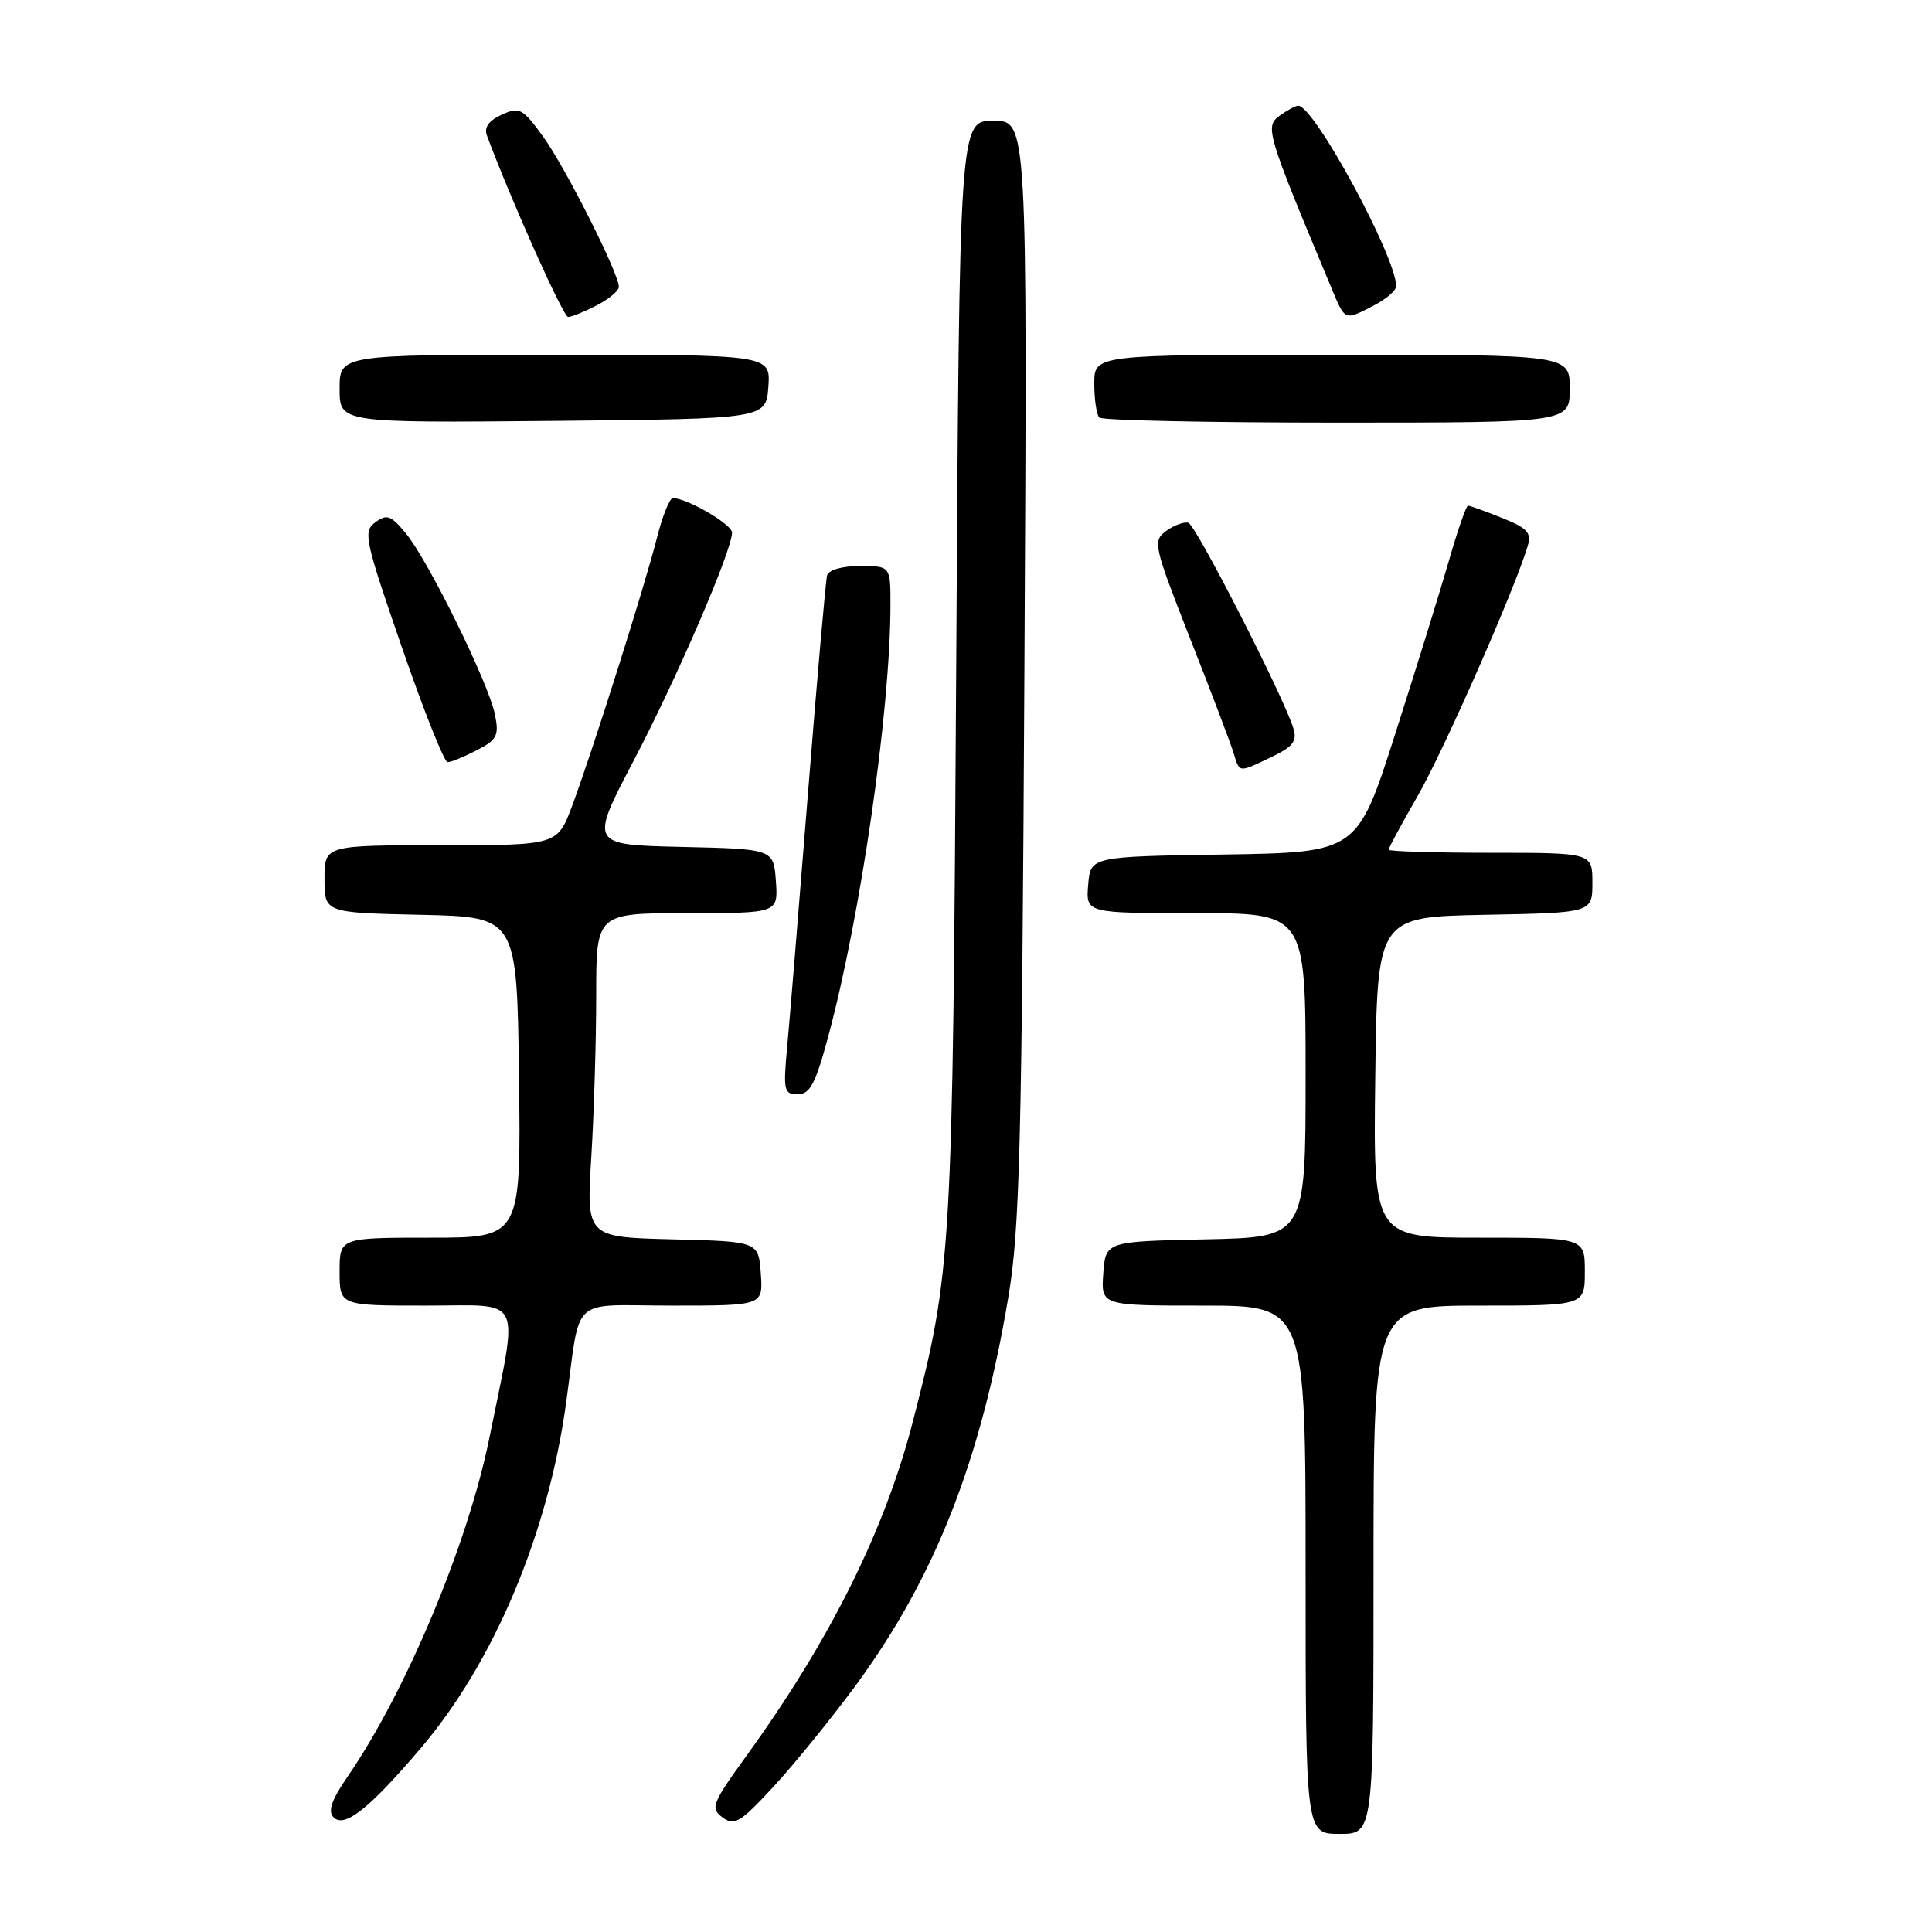 <?xml version="1.0" encoding="UTF-8" standalone="no"?>
<!DOCTYPE svg PUBLIC "-//W3C//DTD SVG 1.1//EN" "http://www.w3.org/Graphics/SVG/1.1/DTD/svg11.dtd" >
<svg xmlns="http://www.w3.org/2000/svg" xmlns:xlink="http://www.w3.org/1999/xlink" version="1.1" viewBox="0 0 256 256">
 <g >
 <path fill="currentColor"
d=" M 182.00 208.00 C 182.00 173.00 182.00 173.00 196.00 173.00 C 210.00 173.00 210.00 173.00 210.00 168.50 C 210.00 164.00 210.00 164.00 195.98 164.00 C 181.96 164.00 181.96 164.00 182.23 142.75 C 182.50 121.50 182.50 121.50 196.75 121.22 C 211.00 120.95 211.00 120.95 211.00 116.97 C 211.00 113.00 211.00 113.00 197.50 113.00 C 190.07 113.00 184.00 112.81 184.00 112.59 C 184.00 112.36 185.76 109.10 187.92 105.34 C 191.39 99.27 200.74 78.03 202.42 72.37 C 202.96 70.58 202.40 69.98 199.01 68.62 C 196.78 67.73 194.76 67.00 194.52 67.00 C 194.28 67.00 193.15 70.26 192.00 74.25 C 190.85 78.24 187.65 88.58 184.88 97.23 C 179.85 112.95 179.85 112.95 162.18 113.23 C 144.50 113.50 144.50 113.50 144.19 117.25 C 143.88 121.00 143.88 121.00 158.44 121.00 C 173.00 121.00 173.00 121.00 173.00 142.47 C 173.00 163.94 173.00 163.94 159.75 164.22 C 146.50 164.50 146.50 164.50 146.19 168.75 C 145.89 173.00 145.89 173.00 159.44 173.00 C 173.00 173.00 173.00 173.00 173.00 208.00 C 173.00 243.00 173.00 243.00 177.50 243.00 C 182.00 243.00 182.00 243.00 182.00 208.00 Z  M 55.74 231.66 C 65.43 220.29 72.61 203.24 75.00 185.97 C 77.02 171.38 75.26 173.00 89.08 173.00 C 101.11 173.00 101.11 173.00 100.81 168.75 C 100.50 164.50 100.50 164.50 89.10 164.22 C 77.70 163.93 77.70 163.93 78.35 153.31 C 78.71 147.47 79.00 137.81 79.00 131.84 C 79.00 121.00 79.00 121.00 91.06 121.00 C 103.11 121.00 103.11 121.00 102.81 116.75 C 102.50 112.50 102.50 112.50 90.31 112.22 C 78.12 111.94 78.12 111.94 84.00 100.72 C 89.75 89.74 97.00 72.92 97.00 70.56 C 97.00 69.48 91.02 66.00 89.16 66.00 C 88.73 66.00 87.78 68.36 87.05 71.25 C 85.43 77.67 78.50 99.57 75.82 106.75 C 73.86 112.00 73.86 112.00 58.43 112.00 C 43.00 112.00 43.00 112.00 43.00 116.47 C 43.00 120.94 43.00 120.94 55.75 121.22 C 68.50 121.50 68.50 121.50 68.77 142.75 C 69.04 164.00 69.04 164.00 57.02 164.00 C 45.00 164.00 45.00 164.00 45.00 168.50 C 45.00 173.00 45.00 173.00 56.44 173.00 C 69.56 173.00 68.73 171.28 64.85 190.50 C 62.02 204.52 53.80 224.16 46.06 235.41 C 43.91 238.53 43.41 240.01 44.21 240.81 C 45.66 242.26 48.92 239.67 55.74 231.66 Z  M 113.26 223.50 C 123.87 209.10 129.97 193.60 133.62 171.82 C 135.12 162.87 135.40 151.82 135.74 88.75 C 136.13 16.00 136.13 16.00 131.63 16.00 C 127.13 16.00 127.13 16.00 126.70 88.75 C 126.24 166.26 126.12 168.41 120.94 188.43 C 117.23 202.77 110.03 217.25 99.02 232.50 C 94.33 238.99 94.09 239.59 95.73 240.81 C 97.30 241.98 98.07 241.52 102.43 236.81 C 105.14 233.89 110.01 227.90 113.26 223.50 Z  M 109.77 137.25 C 114.07 121.21 117.96 94.27 117.99 80.25 C 118.00 75.00 118.00 75.00 113.97 75.00 C 111.59 75.00 109.80 75.51 109.59 76.25 C 109.41 76.94 108.27 89.88 107.07 105.00 C 105.87 120.12 104.62 135.31 104.30 138.75 C 103.77 144.51 103.88 145.00 105.70 145.00 C 107.33 145.00 108.06 143.61 109.77 137.25 Z  M 168.47 100.31 C 171.30 98.96 171.89 98.21 171.40 96.56 C 170.18 92.49 158.48 69.57 157.46 69.27 C 156.89 69.11 155.57 69.59 154.53 70.35 C 152.72 71.68 152.84 72.22 157.70 84.62 C 160.49 91.70 163.07 98.51 163.45 99.75 C 164.27 102.44 164.06 102.42 168.47 100.31 Z  M 63.16 99.42 C 65.87 98.02 66.15 97.47 65.58 94.67 C 64.77 90.57 56.78 74.32 53.80 70.70 C 51.81 68.28 51.26 68.08 49.74 69.20 C 48.09 70.42 48.31 71.46 53.24 85.74 C 56.13 94.12 58.86 100.98 59.30 100.99 C 59.74 101.00 61.48 100.29 63.16 99.42 Z  M 101.81 51.25 C 102.11 47.00 102.11 47.00 73.56 47.00 C 45.00 47.00 45.00 47.00 45.00 51.52 C 45.00 56.03 45.00 56.03 73.25 55.77 C 101.50 55.50 101.50 55.50 101.81 51.25 Z  M 208.00 51.50 C 208.00 47.00 208.00 47.00 176.50 47.00 C 145.00 47.00 145.00 47.00 145.00 50.83 C 145.00 52.94 145.30 54.97 145.67 55.33 C 146.03 55.70 160.21 56.00 177.17 56.00 C 208.00 56.00 208.00 56.00 208.00 51.50 Z  M 79.05 40.47 C 80.67 39.64 82.00 38.53 82.00 38.01 C 82.00 36.23 74.94 22.22 71.99 18.14 C 69.23 14.33 68.83 14.12 66.47 15.20 C 64.78 15.97 64.12 16.88 64.51 17.93 C 67.67 26.44 74.63 42.00 75.28 42.00 C 75.73 42.00 77.43 41.31 79.05 40.47 Z  M 182.05 40.47 C 183.67 39.64 185.00 38.49 185.00 37.92 C 185.00 34.04 174.13 14.00 172.02 14.00 C 171.67 14.00 170.55 14.61 169.53 15.35 C 167.58 16.78 167.85 17.66 176.46 38.25 C 178.26 42.55 178.13 42.50 182.05 40.47 Z "/>
</g>
</svg>